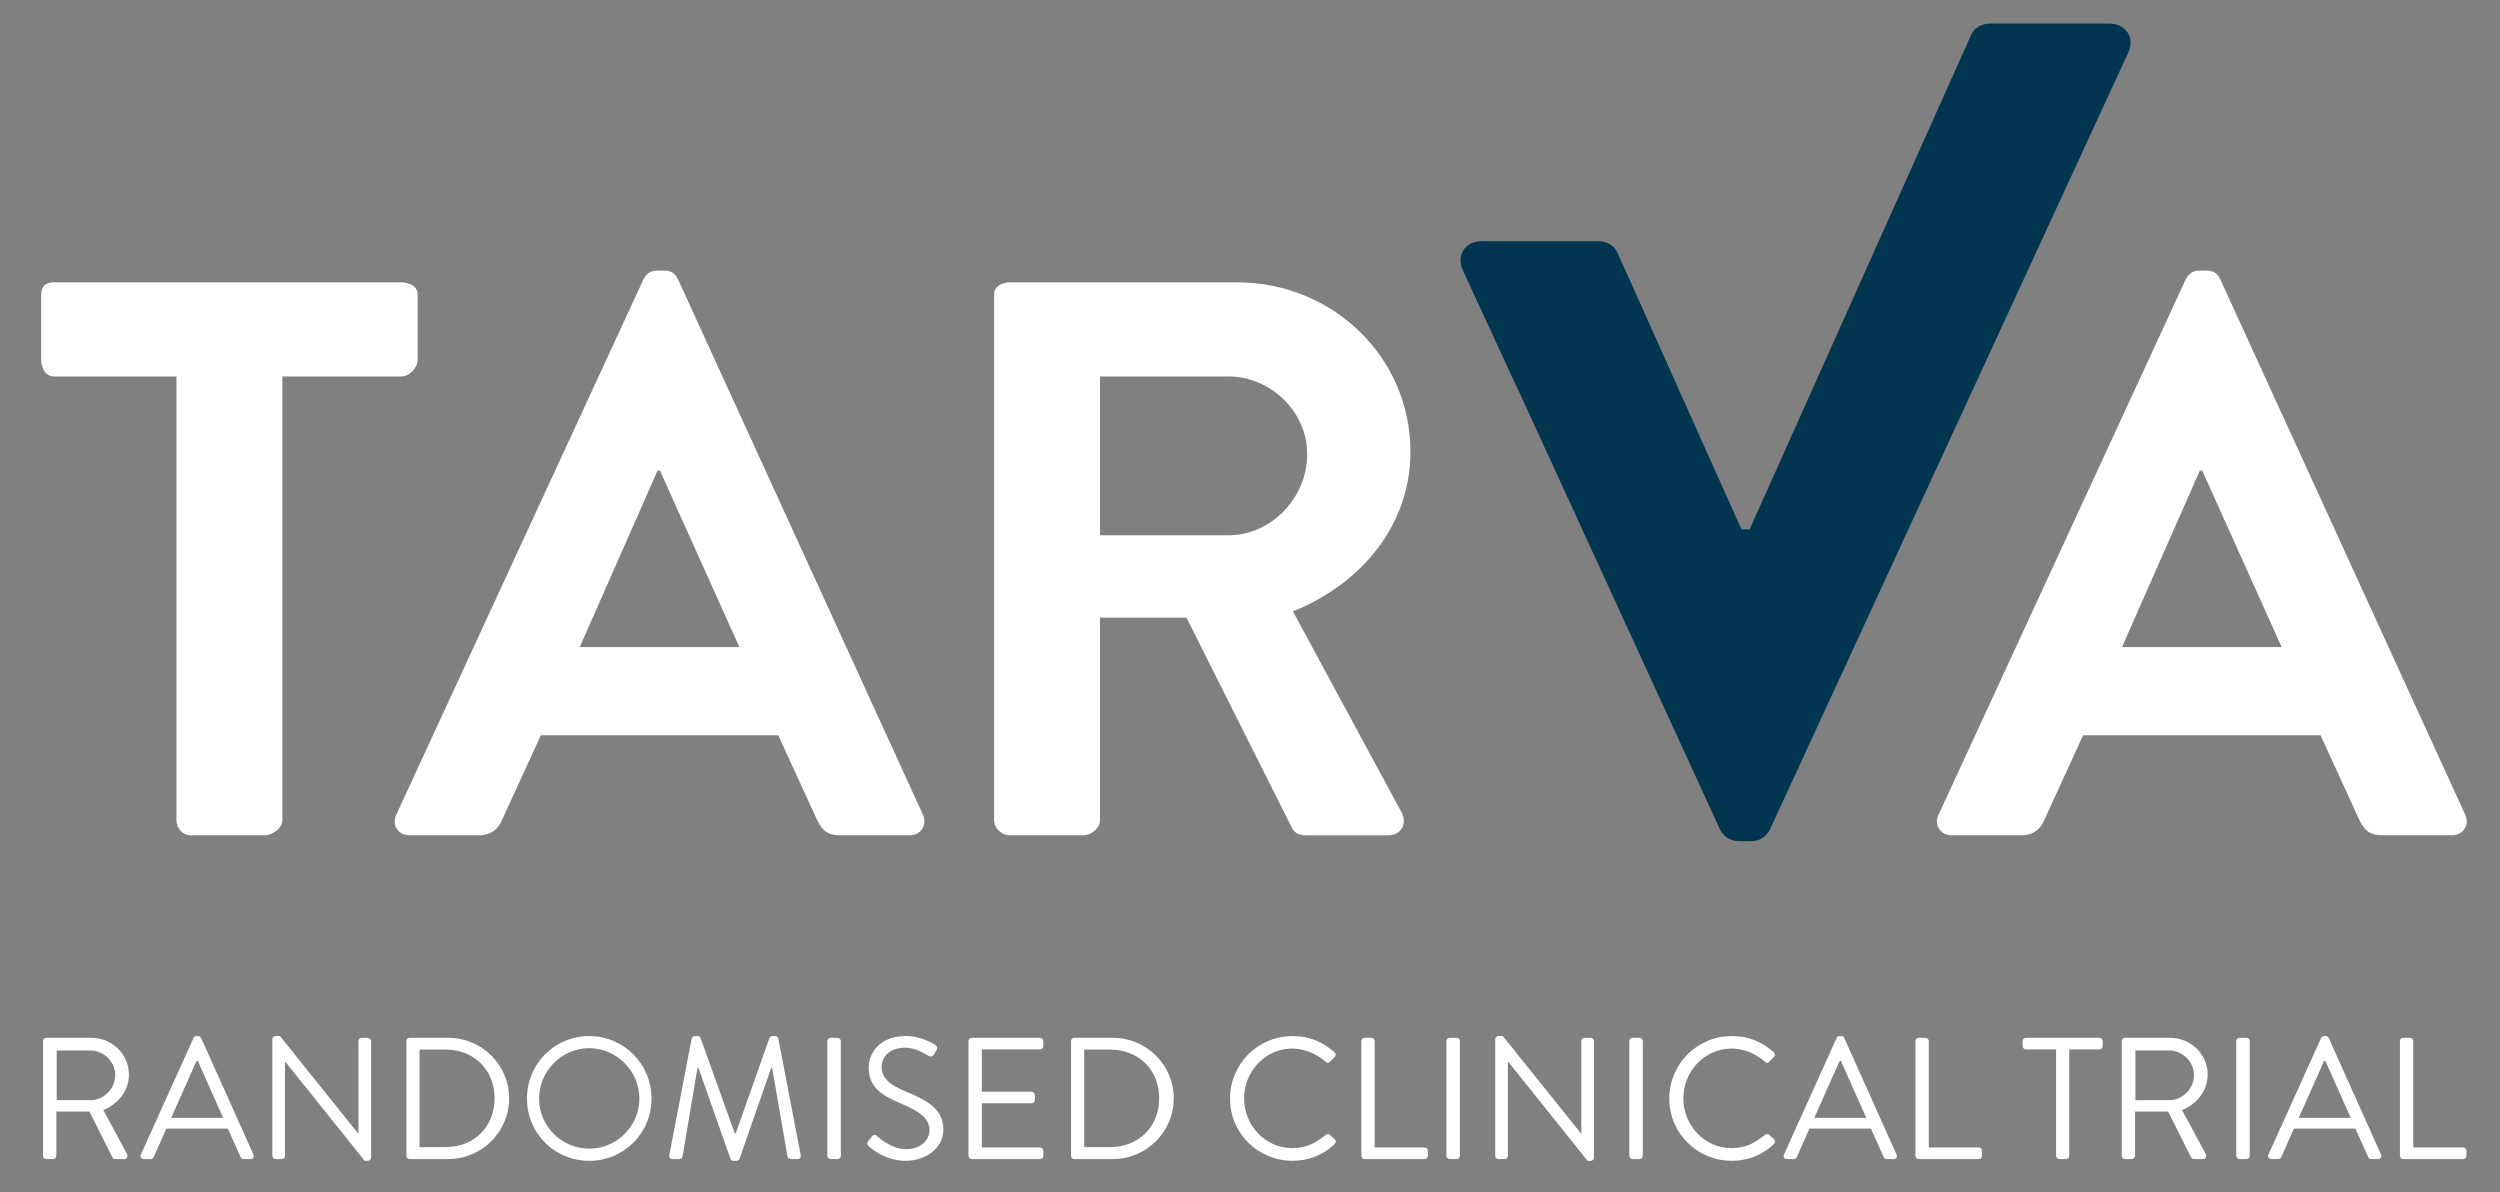 <?xml version="1.0" encoding="utf-8"?>
<!-- Generator: Adobe Illustrator 17.0.2, SVG Export Plug-In . SVG Version: 6.00 Build 0)  -->
<!DOCTYPE svg PUBLIC "-//W3C//DTD SVG 1.1//EN" "http://www.w3.org/Graphics/SVG/1.1/DTD/svg11.dtd">
<svg version="1.1" id="Layer_1" xmlns="http://www.w3.org/2000/svg" xmlns:xlink="http://www.w3.org/1999/xlink" x="0px" y="0px"
	 width="425px" height="202.64px" viewBox="0 0 425 202.64" enable-background="new 0 0 425 202.64" xml:space="preserve">
<rect x="0" y="0" width="425" height="202.64" fill="#808080" stroke="none"/>
<path fill="#FFFFFF" d="M30,64H9.18C7.694,64,7,62.491,7,61.14V50.07C7,48.719,7.694,48,9.18,48h58.999
	C69.664,48,71,48.719,71,50.07v11.07c0,1.351-1.336,2.86-2.821,2.86H48v75.445c0,1.352-1.692,2.555-3.043,2.555H32.401
	c-1.351,0-2.401-1.203-2.401-2.555V64z"/>
<path fill="#FFFFFF" d="M67.368,138.495l41.988-90.936c0.405-0.81,1.08-1.559,2.295-1.559h1.351c1.35,0,1.89,0.752,2.295,1.562
	l41.583,90.895c0.81,1.755-0.271,3.543-2.296,3.543h-11.745c-2.025,0-2.971-0.67-3.915-2.561L132.308,125H91.939l-6.615,14.439
	c-0.54,1.351-1.755,2.561-3.915,2.561H69.663C67.639,142,66.559,140.25,67.368,138.495z M125.692,110l-13.501-30h-0.405l-13.23,30
	H125.692z"/>
<path fill="#FFFFFF" d="M169,50.07c0-1.351,1.245-2.07,2.73-2.07h38.612c16.201,0,29.433,12.713,29.433,28.78
	c0,12.421-8.236,22.422-19.982,27.148l18.497,34.225c0.944,1.756,0,3.848-2.296,3.848h-14.176c-1.215,0-1.89-0.679-2.16-1.218
	L201.702,105H187v34.445c0,1.352-1.499,2.555-2.85,2.555h-12.42c-1.485,0-2.73-1.203-2.73-2.555V50.07z M208.857,91
	c7.156,0,13.366-6.277,13.366-13.838c0-7.155-6.21-13.162-13.366-13.162H187v27H208.857z"/>
<path fill="#FFFFFF" d="M329.555,138.495l41.988-90.936c0.404-0.81,1.08-1.559,2.295-1.559h1.35c1.351,0,1.891,0.752,2.296,1.562
	l41.583,90.895c0.81,1.755-0.271,3.543-2.295,3.543h-11.746c-2.025,0-2.971-0.67-3.916-2.561L394.494,125h-40.367l-6.616,14.439
	c-0.54,1.351-1.755,2.561-3.915,2.561H331.85C329.824,142,328.744,140.25,329.555,138.495z M387.879,110l-13.501-30h-0.405
	l-13.23,30H387.879z"/>
<g>
	<path fill="#FFFFFF" d="M7.312,176.986c0-0.295,0.235-0.56,0.56-0.56h7.627c3.534,0,6.42,2.768,6.42,6.272
		c0,2.709-1.796,4.977-4.358,6.008l4.035,7.479c0.206,0.384,0,0.854-0.501,0.854h-1.502c-0.265,0-0.412-0.147-0.471-0.265
		l-3.917-7.805H9.579v7.51c0,0.295-0.265,0.56-0.56,0.56H7.871c-0.324,0-0.56-0.265-0.56-0.56V176.986z M15.352,187.028
		c2.268,0,4.24-1.885,4.24-4.3c0-2.238-1.973-4.152-4.24-4.152H9.638v8.452H15.352z"/>
	<path fill="#FFFFFF" d="M23.948,196.275l8.952-19.819c0.089-0.177,0.236-0.324,0.501-0.324h0.295c0.265,0,0.412,0.147,0.5,0.324
		l8.894,19.819c0.177,0.383-0.059,0.766-0.5,0.766h-1.178c-0.266,0-0.442-0.177-0.501-0.324l-2.18-4.859H28.277l-2.15,4.859
		c-0.059,0.147-0.235,0.324-0.5,0.324h-1.178C24.007,197.041,23.771,196.658,23.948,196.275z M37.937,190.032
		c-1.442-3.21-2.856-6.449-4.3-9.659h-0.235l-4.3,9.659H37.937z"/>
	<path fill="#FFFFFF" d="M46.299,176.662c0-0.295,0.265-0.53,0.56-0.53h0.736l13.281,16.551c0.029,0,0.029,0,0.06,0v-15.696
		c0-0.295,0.235-0.56,0.56-0.56h1.03c0.295,0,0.56,0.265,0.56,0.56v19.819c0,0.294-0.265,0.53-0.56,0.53h-0.53l-13.517-16.875h-0.03
		v16.021c0,0.295-0.235,0.56-0.56,0.56h-1.03c-0.295,0-0.56-0.265-0.56-0.56V176.662z"/>
	<path fill="#FFFFFF" d="M69.09,176.986c0-0.295,0.235-0.56,0.53-0.56h6.597c5.684,0,10.337,4.623,10.337,10.277
		c0,5.713-4.653,10.337-10.337,10.337H69.62c-0.295,0-0.53-0.265-0.53-0.56V176.986z M75.745,195.009
		c4.83,0,8.334-3.445,8.334-8.305c0-4.829-3.504-8.275-8.334-8.275h-4.417v16.58H75.745z"/>
	<path fill="#FFFFFF" d="M100.156,176.132c5.89,0,10.602,4.741,10.602,10.631c0,5.891-4.712,10.573-10.602,10.573
		s-10.572-4.683-10.572-10.573C89.584,180.873,94.267,176.132,100.156,176.132z M100.156,195.274c4.683,0,8.54-3.829,8.54-8.512
		c0-4.682-3.857-8.569-8.54-8.569s-8.511,3.888-8.511,8.569C91.646,191.445,95.474,195.274,100.156,195.274z"/>
	<path fill="#FFFFFF" d="M117.588,176.544c0.06-0.235,0.295-0.412,0.53-0.412h0.472c0.206,0,0.441,0.147,0.5,0.324l5.831,16.227
		c0.06,0,0.089,0,0.147,0l5.742-16.227c0.06-0.177,0.295-0.324,0.501-0.324h0.472c0.235,0,0.471,0.177,0.529,0.412l3.8,19.79
		c0.088,0.412-0.089,0.707-0.53,0.707h-1.178c-0.236,0-0.472-0.206-0.53-0.412l-2.621-15.167c-0.029,0-0.089,0-0.118,0l-5.419,15.55
		c-0.059,0.177-0.323,0.324-0.5,0.324h-0.53c-0.177,0-0.441-0.147-0.501-0.324l-5.478-15.55c-0.029,0-0.088,0-0.117,0l-2.562,15.167
		c-0.029,0.206-0.295,0.412-0.53,0.412h-1.178c-0.441,0-0.618-0.295-0.53-0.707L117.588,176.544z"/>
	<path fill="#FFFFFF" d="M140.645,176.986c0-0.295,0.265-0.56,0.56-0.56h1.178c0.295,0,0.56,0.265,0.56,0.56v19.495
		c0,0.295-0.265,0.56-0.56,0.56h-1.178c-0.295,0-0.56-0.265-0.56-0.56V176.986z"/>
	<path fill="#FFFFFF" d="M147.623,193.949c0.147-0.177,0.294-0.383,0.441-0.56c0.295-0.383,0.619-0.619,1.031-0.266
		c0.206,0.177,2.355,2.238,4.977,2.238c2.386,0,3.946-1.502,3.946-3.239c0-2.032-1.767-3.239-5.153-4.653
		c-3.239-1.413-5.184-2.738-5.184-6.096c0-2.003,1.591-5.242,6.273-5.242c2.886,0,5.035,1.502,5.035,1.502
		c0.177,0.089,0.53,0.441,0.177,1.001c-0.117,0.177-0.235,0.383-0.354,0.56c-0.265,0.413-0.56,0.53-1.03,0.266
		c-0.206-0.118-2.062-1.354-3.858-1.354c-3.121,0-4.063,2.002-4.063,3.239c0,1.973,1.502,3.121,3.976,4.152
		c3.976,1.619,6.538,3.121,6.538,6.537c0,3.063-2.916,5.302-6.361,5.302c-3.476,0-5.831-2.032-6.214-2.386
		C147.564,194.744,147.27,194.509,147.623,193.949z"/>
	<path fill="#FFFFFF" d="M164.643,176.986c0-0.295,0.235-0.56,0.56-0.56h11.603c0.324,0,0.56,0.265,0.56,0.56v0.854
		c0,0.295-0.235,0.56-0.56,0.56h-9.895v7.186h8.452c0.294,0,0.56,0.266,0.56,0.56v0.854c0,0.323-0.266,0.56-0.56,0.56h-8.452v7.51
		h9.895c0.324,0,0.56,0.265,0.56,0.559v0.854c0,0.295-0.235,0.56-0.56,0.56h-11.603c-0.324,0-0.56-0.265-0.56-0.56V176.986z"/>
	<path fill="#FFFFFF" d="M182.075,176.986c0-0.295,0.235-0.56,0.53-0.56h6.597c5.684,0,10.337,4.623,10.337,10.277
		c0,5.713-4.653,10.337-10.337,10.337h-6.597c-0.295,0-0.53-0.265-0.53-0.56V176.986z M188.73,195.009
		c4.83,0,8.334-3.445,8.334-8.305c0-4.829-3.504-8.275-8.334-8.275h-4.417v16.58H188.73z"/>
	<path fill="#FFFFFF" d="M219.737,176.132c2.975,0,5.125,1.031,7.127,2.739c0.235,0.235,0.266,0.589,0.029,0.824l-0.795,0.795
		c-0.235,0.295-0.471,0.266-0.766-0.029c-1.531-1.325-3.622-2.209-5.625-2.209c-4.652,0-8.216,3.917-8.216,8.481
		c0,4.535,3.563,8.452,8.216,8.452c2.562,0,4.064-1.03,5.625-2.209c0.295-0.235,0.53-0.206,0.707-0.088l0.884,0.795
		c0.235,0.177,0.176,0.589-0.03,0.795c-2.002,1.944-4.535,2.857-7.156,2.857c-5.89,0-10.631-4.683-10.631-10.573
		C209.106,180.873,213.848,176.132,219.737,176.132z"/>
	<path fill="#FFFFFF" d="M231.426,176.986c0-0.295,0.235-0.56,0.56-0.56h1.148c0.295,0,0.56,0.265,0.56,0.56v18.082h8.481
		c0.324,0,0.56,0.265,0.56,0.559v0.854c0,0.295-0.235,0.56-0.56,0.56h-10.189c-0.324,0-0.56-0.265-0.56-0.56V176.986z"/>
	<path fill="#FFFFFF" d="M245.885,176.986c0-0.295,0.265-0.56,0.56-0.56h1.178c0.295,0,0.56,0.265,0.56,0.56v19.495
		c0,0.295-0.265,0.56-0.56,0.56h-1.178c-0.295,0-0.56-0.265-0.56-0.56V176.986z"/>
	<path fill="#FFFFFF" d="M254.188,176.662c0-0.295,0.265-0.53,0.56-0.53h0.736l13.281,16.551c0.029,0,0.029,0,0.06,0v-15.696
		c0-0.295,0.235-0.56,0.56-0.56h1.03c0.295,0,0.56,0.265,0.56,0.56v19.819c0,0.294-0.265,0.53-0.56,0.53h-0.53l-13.518-16.875
		h-0.029v16.021c0,0.295-0.235,0.56-0.56,0.56h-1.03c-0.295,0-0.56-0.265-0.56-0.56V176.662z"/>
	<path fill="#FFFFFF" d="M276.979,176.986c0-0.295,0.265-0.56,0.56-0.56h1.178c0.295,0,0.56,0.265,0.56,0.56v19.495
		c0,0.295-0.265,0.56-0.56,0.56h-1.178c-0.295,0-0.56-0.265-0.56-0.56V176.986z"/>
	<path fill="#FFFFFF" d="M294.412,176.132c2.975,0,5.125,1.031,7.127,2.739c0.235,0.235,0.266,0.589,0.029,0.824l-0.795,0.795
		c-0.235,0.295-0.471,0.266-0.766-0.029c-1.531-1.325-3.622-2.209-5.625-2.209c-4.652,0-8.216,3.917-8.216,8.481
		c0,4.535,3.563,8.452,8.216,8.452c2.562,0,4.064-1.03,5.625-2.209c0.295-0.235,0.53-0.206,0.707-0.088l0.883,0.795
		c0.236,0.177,0.177,0.589-0.029,0.795c-2.002,1.944-4.535,2.857-7.156,2.857c-5.89,0-10.631-4.683-10.631-10.573
		C283.781,180.873,288.522,176.132,294.412,176.132z"/>
	<path fill="#FFFFFF" d="M303.274,196.275l8.952-19.819c0.089-0.177,0.236-0.324,0.501-0.324h0.295c0.265,0,0.412,0.147,0.5,0.324
		l8.894,19.819c0.177,0.383-0.059,0.766-0.5,0.766h-1.178c-0.266,0-0.442-0.177-0.501-0.324l-2.18-4.859h-10.454l-2.15,4.859
		c-0.059,0.147-0.235,0.324-0.5,0.324h-1.178C303.333,197.041,303.098,196.658,303.274,196.275z M317.263,190.032
		c-1.442-3.21-2.856-6.449-4.3-9.659h-0.235l-4.3,9.659H317.263z"/>
	<path fill="#FFFFFF" d="M325.624,176.986c0-0.295,0.235-0.56,0.56-0.56h1.148c0.295,0,0.56,0.265,0.56,0.56v18.082h8.481
		c0.324,0,0.56,0.265,0.56,0.559v0.854c0,0.295-0.235,0.56-0.56,0.56h-10.189c-0.324,0-0.56-0.265-0.56-0.56V176.986z"/>
	<path fill="#FFFFFF" d="M349.534,178.399h-5.124c-0.324,0-0.56-0.265-0.56-0.56v-0.854c0-0.295,0.235-0.56,0.56-0.56h12.486
		c0.324,0,0.56,0.265,0.56,0.56v0.854c0,0.295-0.235,0.56-0.56,0.56h-5.124v18.082c0,0.295-0.265,0.56-0.56,0.56h-1.119
		c-0.294,0-0.56-0.265-0.56-0.56V178.399z"/>
	<path fill="#FFFFFF" d="M360.694,176.986c0-0.295,0.235-0.56,0.56-0.56h7.627c3.534,0,6.42,2.768,6.42,6.272
		c0,2.709-1.796,4.977-4.358,6.008l4.035,7.479c0.206,0.384,0,0.854-0.501,0.854h-1.502c-0.265,0-0.412-0.147-0.471-0.265
		l-3.917-7.805h-5.625v7.51c0,0.295-0.265,0.56-0.56,0.56h-1.148c-0.324,0-0.56-0.265-0.56-0.56V176.986z M368.734,187.028
		c2.268,0,4.24-1.885,4.24-4.3c0-2.238-1.973-4.152-4.24-4.152h-5.714v8.452H368.734z"/>
	<path fill="#FFFFFF" d="M380.158,176.986c0-0.295,0.265-0.56,0.56-0.56h1.178c0.295,0,0.56,0.265,0.56,0.56v19.495
		c0,0.295-0.265,0.56-0.56,0.56h-1.178c-0.295,0-0.56-0.265-0.56-0.56V176.986z"/>
	<path fill="#FFFFFF" d="M385.635,196.275l8.952-19.819c0.089-0.177,0.236-0.324,0.501-0.324h0.295c0.265,0,0.412,0.147,0.5,0.324
		l8.895,19.819c0.176,0.383-0.06,0.766-0.501,0.766h-1.178c-0.266,0-0.442-0.177-0.501-0.324l-2.18-4.859h-10.454l-2.149,4.859
		c-0.06,0.147-0.236,0.324-0.501,0.324h-1.178C385.693,197.041,385.458,196.658,385.635,196.275z M399.623,190.032
		c-1.443-3.21-2.856-6.449-4.3-9.659h-0.235l-4.3,9.659H399.623z"/>
	<path fill="#FFFFFF" d="M407.985,176.986c0-0.295,0.235-0.56,0.56-0.56h1.148c0.295,0,0.56,0.265,0.56,0.56v18.082h8.481
		c0.324,0,0.56,0.265,0.56,0.559v0.854c0,0.295-0.235,0.56-0.56,0.56h-10.189c-0.324,0-0.56-0.265-0.56-0.56V176.986z"/>
</g>
<g>
	<path fill="#023550" d="M358.474,4h-20.021c-1.766,0-2.945,0.9-3.336,1.881L297.433,90h-1.374l-19.296-43h-27.525l43.091,93.848
		c0.589,1.176,1.57,2.152,3.338,2.152h1.962c1.766,0,2.749-0.977,3.336-2.152L361.81,8.929C362.987,6.377,361.417,4,358.474,4z"/>
	<g>
		<path fill="#023550" d="M258,65h26.774l-9.786-21.993c-0.387-0.97-1.551-2.007-3.295-2.007H251.92
			c-2.907,0-4.397,2.426-3.234,4.946L258,66.087V65z"/>
	</g>
</g>
<rect x="7.5" y="161" fill="#FFFFFF" stroke="#FFFFFF" stroke-width="1.5" stroke-miterlimit="10" width="413" height="0"/>
</svg>
